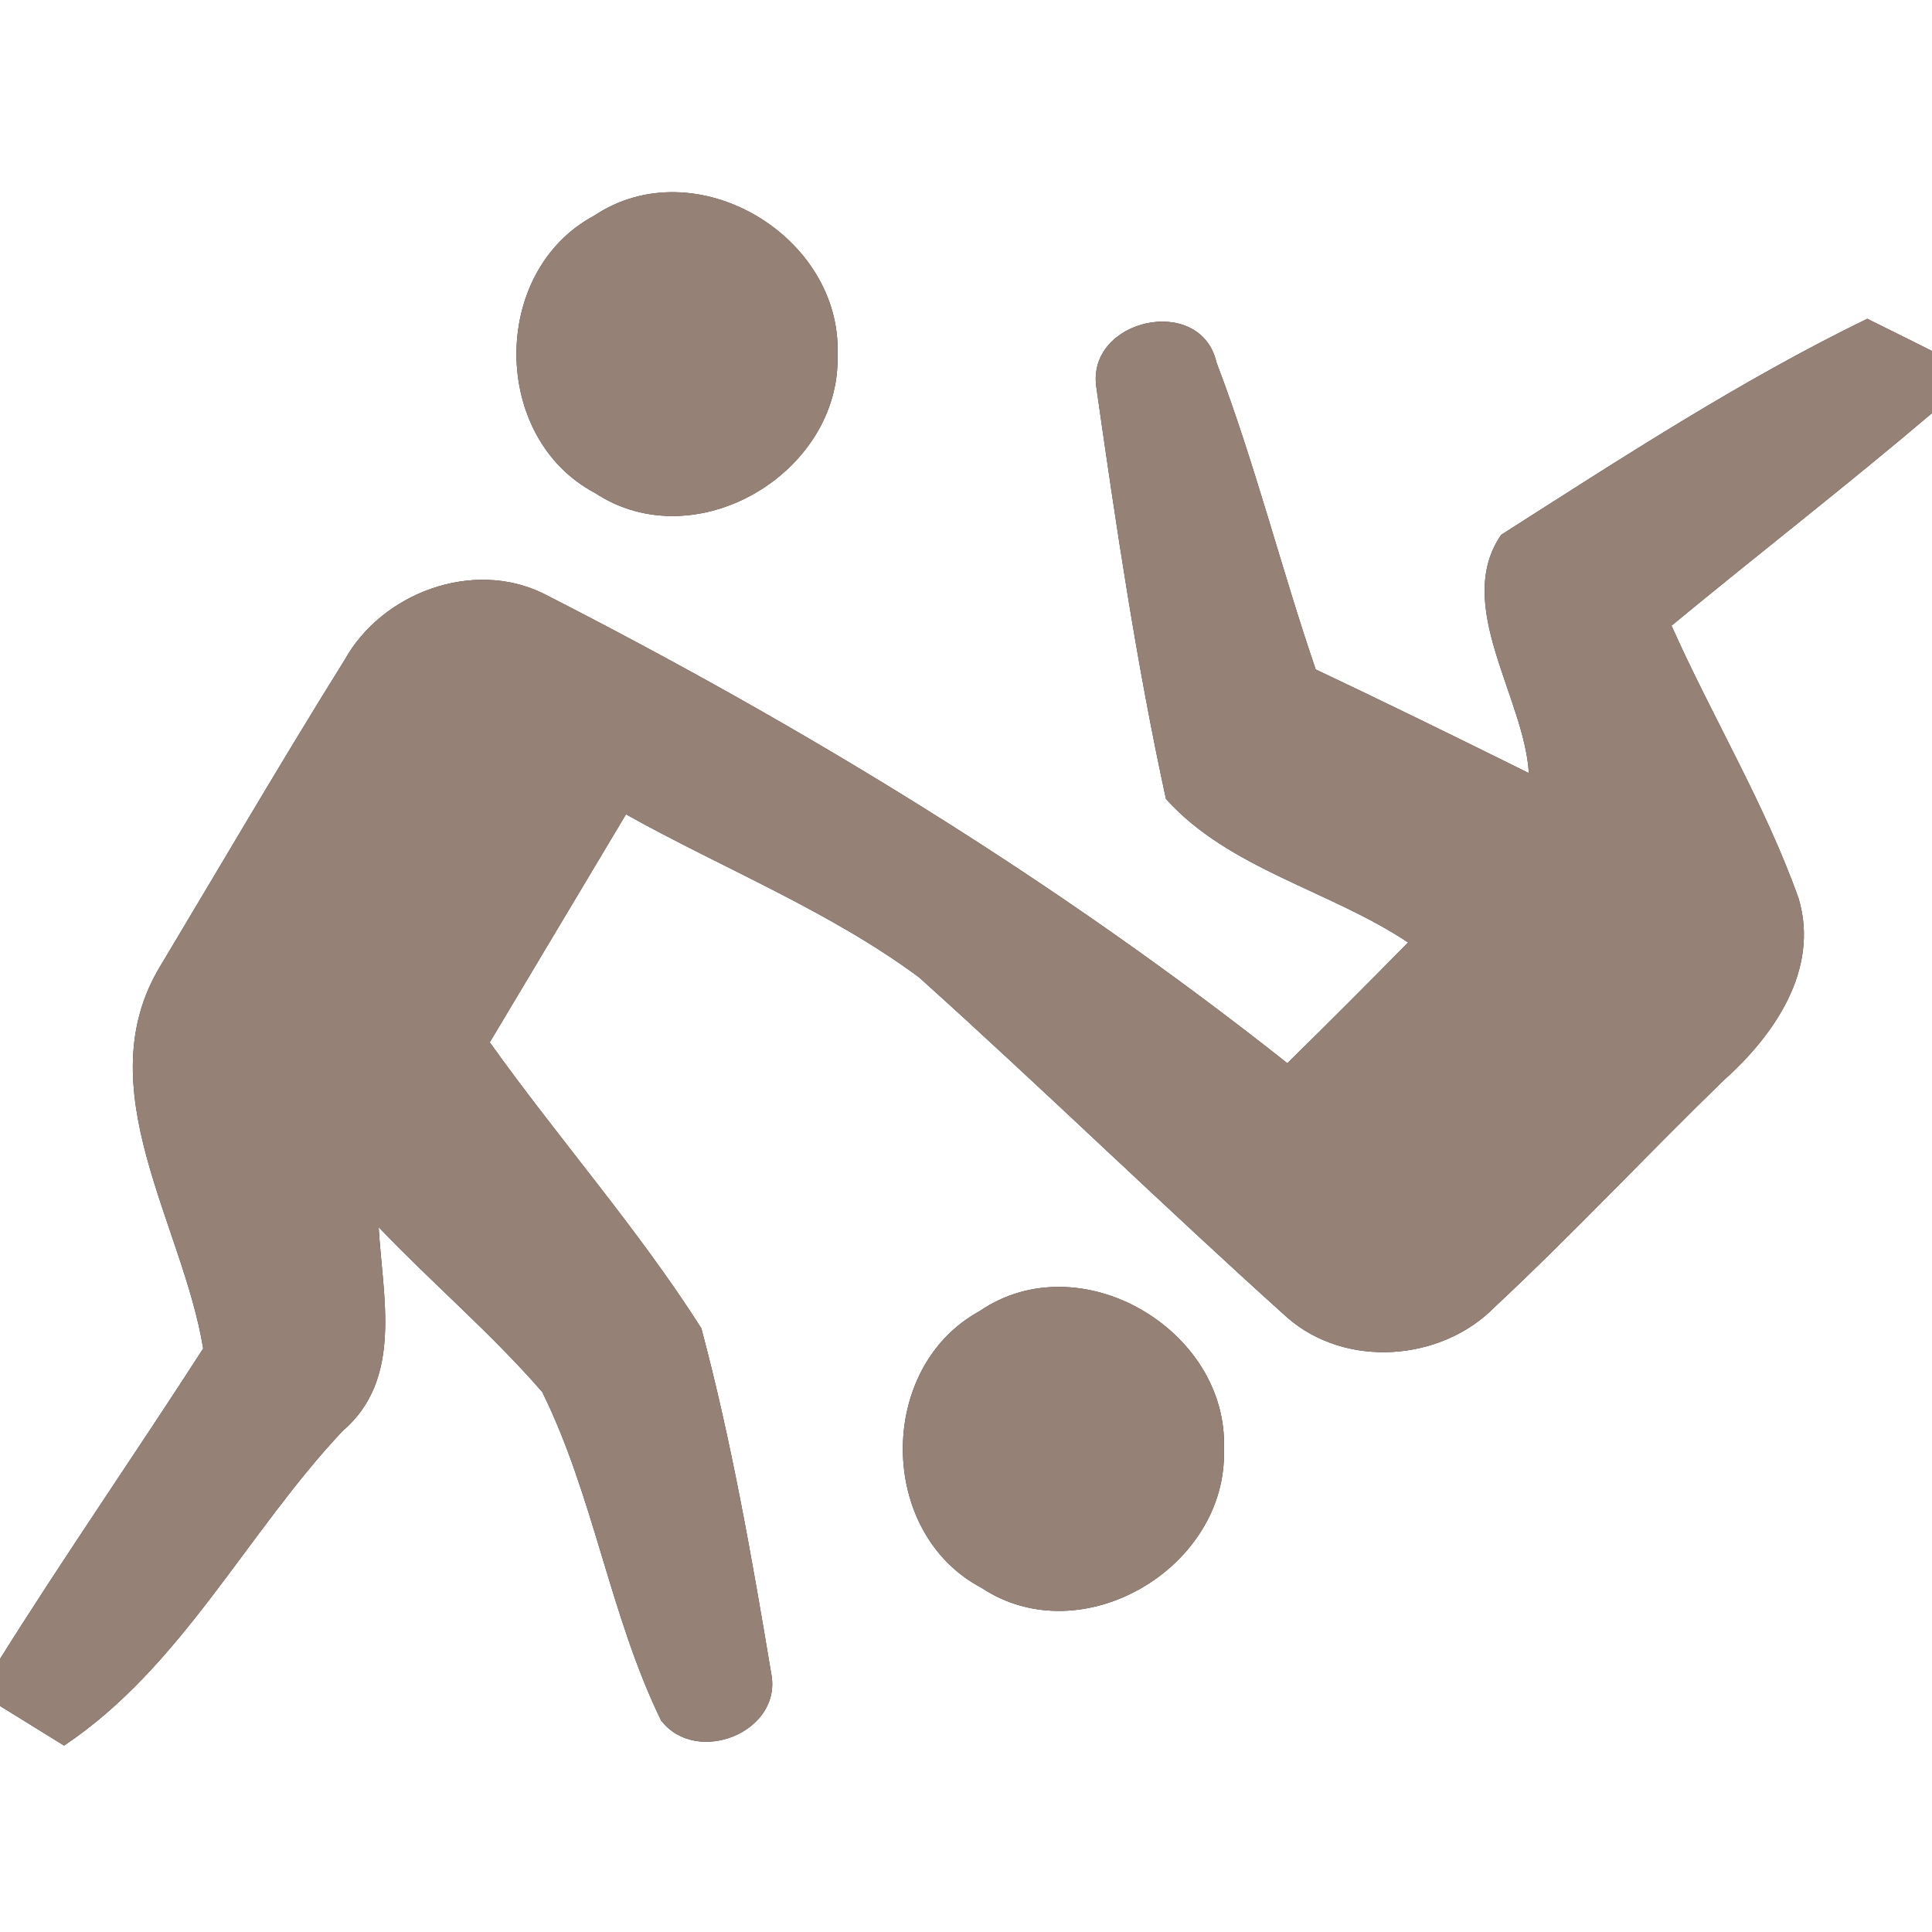 <?xml version="1.0" encoding="UTF-8" ?>
<!DOCTYPE svg PUBLIC "-//W3C//DTD SVG 1.1//EN" "http://www.w3.org/Graphics/SVG/1.1/DTD/svg11.dtd">
<svg width="60pt" height="60pt" viewBox="0 0 60 60" version="1.1" xmlns="http://www.w3.org/2000/svg">
<rect x="0" y="0" width="60" height="60" fill="#333333" stroke="none"/>
<g id="#ffffffff">
<path fill="#ffffff" opacity="1.00" d=" M 0.00 0.00 L 60.00 0.00 L 60.00 10.90 C 59.50 10.65 58.50 10.15 57.99 9.90 C 54.04 11.82 50.32 14.25 46.62 16.61 C 45.13 18.78 47.34 21.65 47.48 24.01 C 45.28 22.92 43.08 21.84 40.86 20.79 C 39.78 17.63 38.97 14.38 37.78 11.26 C 37.29 9.11 33.72 9.90 34.05 12.04 C 34.66 16.31 35.29 20.59 36.21 24.81 C 38.15 26.98 41.32 27.66 43.73 29.27 C 42.49 30.53 41.24 31.78 39.98 33.02 C 32.81 27.34 25.00 22.58 16.87 18.43 C 14.68 17.36 11.86 18.41 10.70 20.50 C 8.74 23.64 6.88 26.83 4.98 30.00 C 2.68 33.79 5.68 38.00 6.31 41.88 C 4.23 45.11 2.04 48.27 0.00 51.52 L 0.00 0.00 M 18.45 6.70 C 15.22 8.43 15.24 13.60 18.48 15.31 C 21.60 17.37 26.11 14.69 26.01 11.03 C 26.16 7.32 21.59 4.60 18.45 6.70 Z" />
<path fill="#ffffff" opacity="1.00" d=" M 51.91 19.43 C 54.60 17.21 57.35 15.08 60.00 12.83 L 60.00 60.00 L 0.00 60.00 L 0.00 52.98 C 0.50 53.29 1.49 53.90 1.99 54.21 C 5.63 51.78 7.66 47.61 10.63 44.45 C 12.53 42.83 11.88 40.28 11.76 38.11 C 13.42 39.85 15.26 41.41 16.84 43.23 C 18.44 46.47 18.94 50.16 20.53 53.43 C 21.63 54.86 24.31 53.79 23.95 51.97 C 23.35 48.38 22.72 44.77 21.78 41.25 C 19.80 38.14 17.35 35.37 15.21 32.37 C 16.62 30.01 18.03 27.65 19.44 25.29 C 22.47 26.98 25.74 28.28 28.54 30.35 C 32.40 33.82 36.12 37.45 39.98 40.92 C 41.79 42.50 44.75 42.29 46.42 40.59 C 48.86 38.31 51.14 35.87 53.54 33.54 C 55.10 32.15 56.51 30.11 55.86 27.91 C 54.81 24.96 53.18 22.28 51.91 19.43 M 30.42 40.72 C 27.22 42.47 27.25 47.61 30.48 49.31 C 33.60 51.38 38.13 48.68 38.01 45.01 C 38.16 41.30 33.54 38.58 30.42 40.72 Z" />
</g>
<g id="#000000ff">
<path fill="#968176" opacity="1.00" d=" M 18.45 6.70 C 21.59 4.60 26.16 7.32 26.01 11.03 C 26.11 14.69 21.60 17.37 18.48 15.31 C 15.24 13.60 15.22 8.43 18.45 6.70 Z" />
<path fill="#968176" opacity="1.00" d=" M 34.05 12.04 C 33.72 9.90 37.29 9.11 37.78 11.26 C 38.97 14.38 39.78 17.63 40.86 20.79 C 43.08 21.84 45.28 22.92 47.48 24.01 C 47.34 21.65 45.13 18.78 46.62 16.61 C 50.32 14.25 54.04 11.82 57.99 9.90 C 58.50 10.15 59.50 10.65 60.00 10.90 L 60.00 12.83 C 57.35 15.08 54.60 17.21 51.91 19.43 C 53.18 22.28 54.81 24.96 55.86 27.91 C 56.51 30.11 55.10 32.15 53.54 33.54 C 51.14 35.87 48.86 38.31 46.42 40.59 C 44.75 42.29 41.79 42.50 39.98 40.92 C 36.12 37.45 32.40 33.82 28.54 30.35 C 25.74 28.28 22.47 26.98 19.44 25.29 C 18.03 27.65 16.62 30.01 15.21 32.37 C 17.35 35.37 19.80 38.14 21.78 41.25 C 22.72 44.77 23.35 48.38 23.95 51.97 C 24.31 53.79 21.63 54.86 20.53 53.43 C 18.94 50.16 18.44 46.47 16.84 43.23 C 15.26 41.41 13.42 39.85 11.76 38.11 C 11.88 40.28 12.53 42.83 10.63 44.45 C 7.66 47.61 5.63 51.78 1.99 54.21 C 1.49 53.90 0.50 53.29 0.00 52.98 L 0.00 51.52 C 2.04 48.27 4.23 45.11 6.31 41.88 C 5.68 38.00 2.68 33.79 4.98 30.00 C 6.88 26.83 8.74 23.64 10.70 20.50 C 11.86 18.41 14.68 17.36 16.87 18.43 C 25.00 22.58 32.81 27.34 39.98 33.02 C 41.24 31.78 42.49 30.53 43.73 29.27 C 41.32 27.66 38.15 26.98 36.21 24.81 C 35.29 20.59 34.66 16.31 34.05 12.04 Z" />
<path fill="#968176" opacity="1.00" d=" M 30.42 40.72 C 33.54 38.58 38.16 41.30 38.01 45.01 C 38.13 48.68 33.60 51.38 30.48 49.31 C 27.25 47.61 27.22 42.47 30.42 40.72 Z" />
</g>
</svg>
